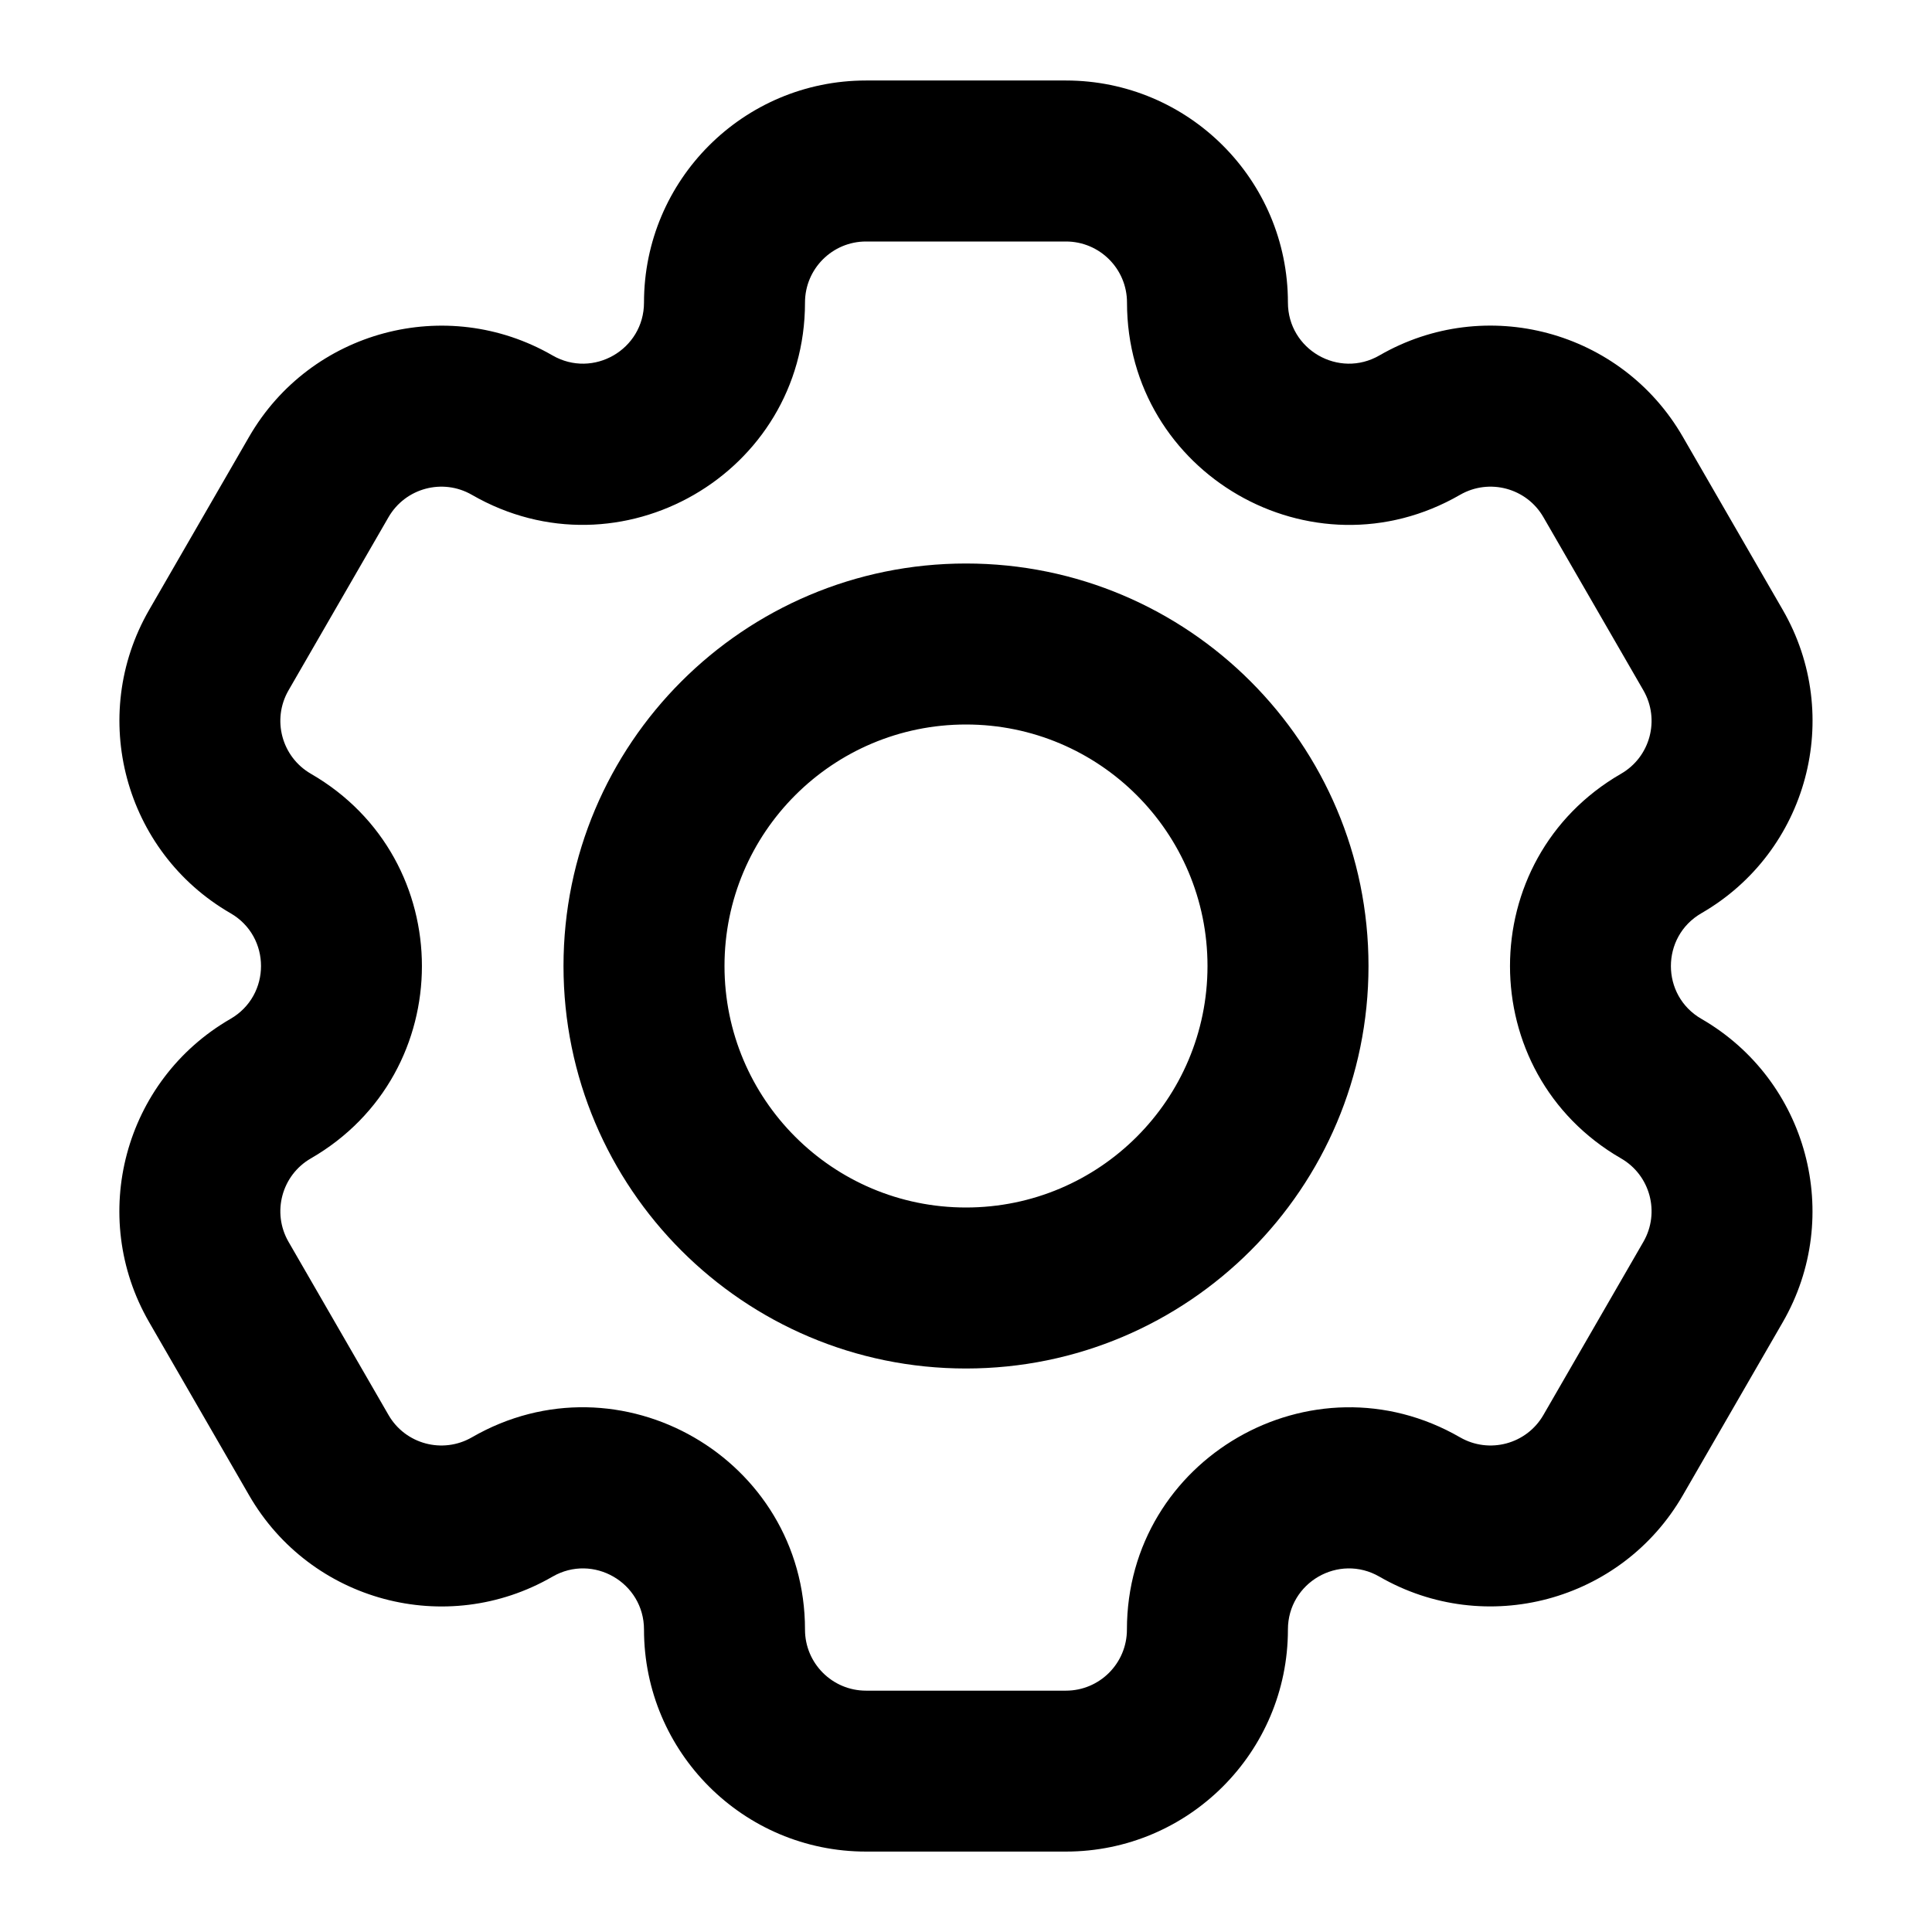 <svg  fill='currentColor' height="24" viewBox="0 0 24 24" width="24" xmlns="http://www.w3.org/2000/svg"><path clip-rule="evenodd" d="m8 3.758c0-1.523 1.235-2.758 2.758-2.758h2.483c1.523 0 2.758 1.235 2.758 2.758 0 .584.632.949 1.137.657 1.319-.762 3.006-.31 3.768 1.01l1.242 2.151c.762 1.319.31 3.006-1.01 3.768-.506.292-.506 1.022 0 1.313 1.319.762 1.771 2.449 1.01 3.768l-1.242 2.151c-.762 1.319-2.449 1.771-3.768 1.01-.506-.292-1.137.073-1.137.657 0 1.523-1.235 2.758-2.758 2.758h-2.483c-1.523 0-2.758-1.235-2.758-2.758 0-.584-.632-.949-1.137-.657-1.319.762-3.006.31-3.768-1.01l-1.242-2.151c-.762-1.319-.31-3.006 1.01-3.768.506-.292.506-1.022 0-1.313-1.319-.762-1.771-2.449-1.01-3.768l1.242-2.151c.762-1.319 2.449-1.771 3.768-1.01.506.292 1.137-.073 1.137-.657zm2.758-.758c-.419 0-.758.34-.758.758 0 2.123-2.299 3.45-4.138 2.389-.363-.209-.826-.085-1.036.278l-1.242 2.151c-.209.363-.085.826.278 1.036 1.839 1.062 1.839 3.716 0 4.778-.363.209-.487.673-.278 1.036l1.242 2.151c.209.363.673.487 1.036.278 1.839-1.062 4.138.266 4.138 2.389 0 .419.34.758.758.758h2.483c.419 0 .758-.34.758-.758 0-2.123 2.299-3.45 4.138-2.389.363.209.827.085 1.036-.278l1.242-2.151c.209-.363.085-.827-.278-1.036-1.839-1.062-1.839-3.716 0-4.778.363-.209.487-.673.278-1.036l-1.242-2.151c-.209-.363-.673-.487-1.036-.278-1.839 1.062-4.137-.265-4.137-2.389 0-.419-.34-.758-.758-.758zm1.242 6c-1.657 0-3 1.343-3 3s1.343 3 3 3c1.657 0 3-1.343 3-3s-1.343-3-3-3zm-5 3c0-2.761 2.239-5 5-5 2.761 0 5 2.239 5 5 0 2.761-2.239 5-5 5-2.761 0-5-2.239-5-5z" fill-rule="evenodd"/></svg>